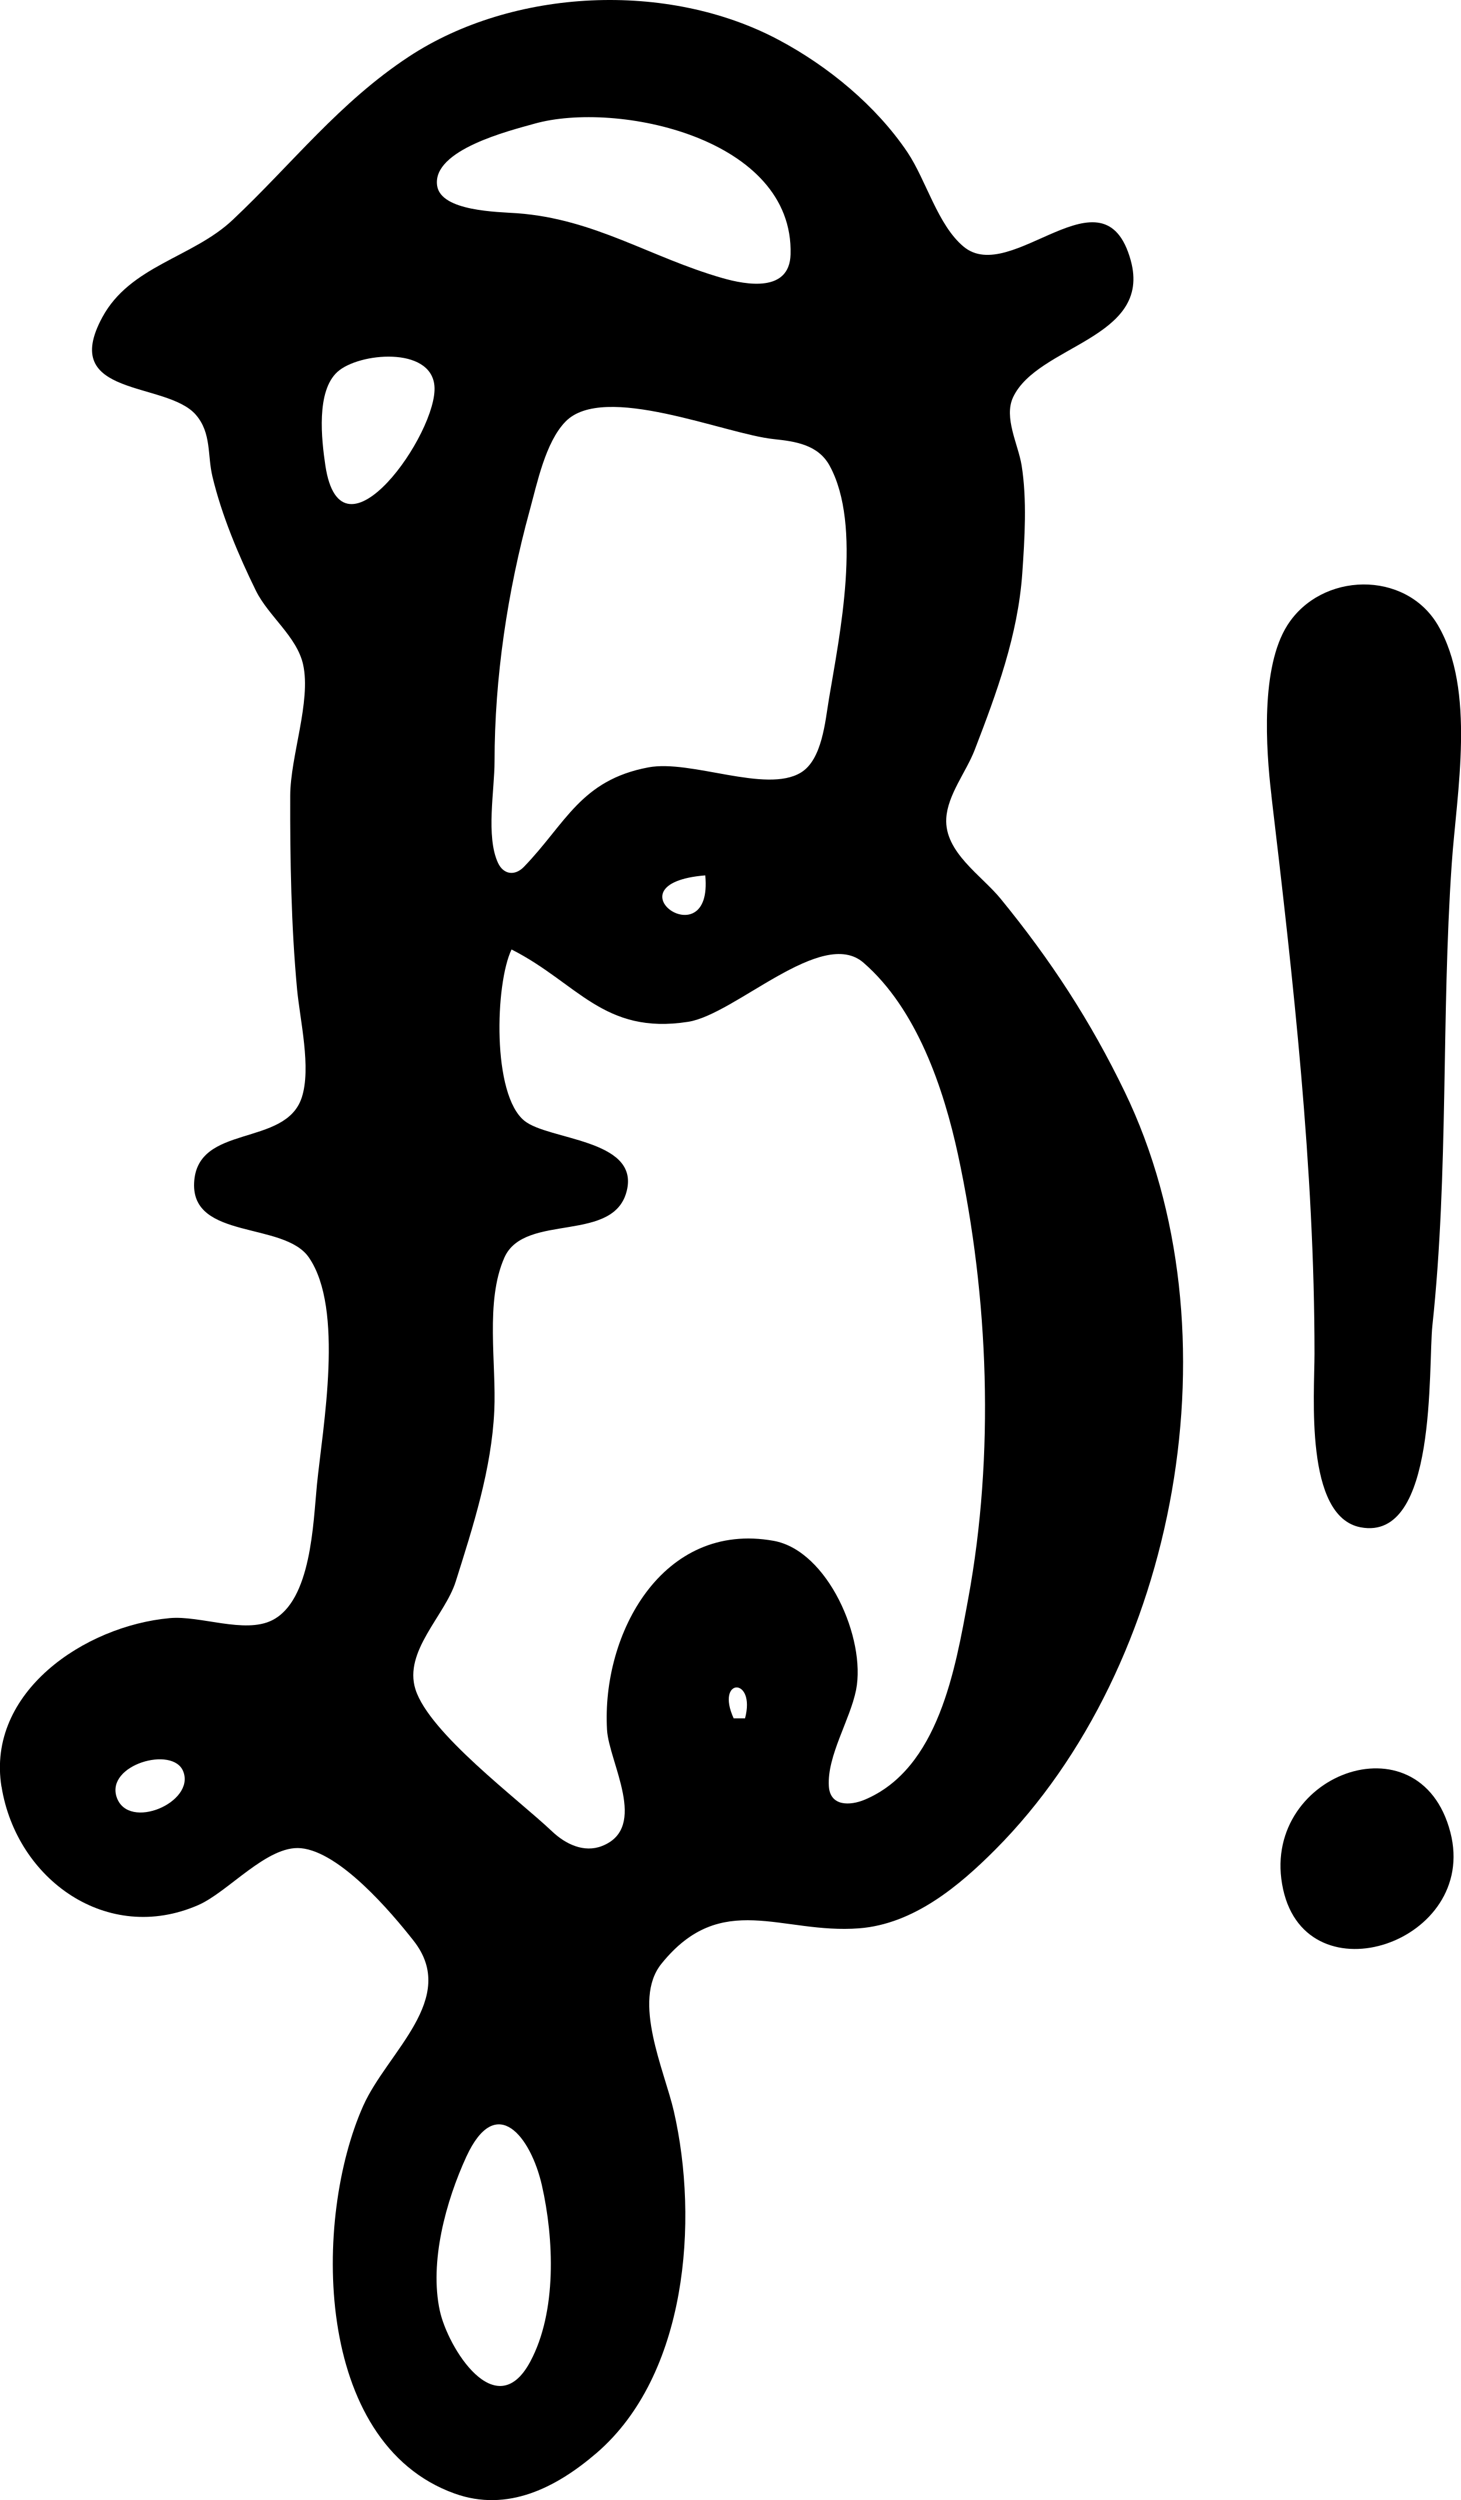 <?xml version="1.0" encoding="UTF-8" standalone="no"?>
<!-- Created with Inkscape (http://www.inkscape.org/) -->

<svg
   width="21.722mm"
   height="37.163mm"
   viewBox="0 0 21.722 37.163"
   version="1.1"
   id="svg5"
   inkscape:version="1.1.1 (c3084ef, 2021-09-22)"
   sodipodi:docname="baruthia.svg"
   xmlns:inkscape="http://www.inkscape.org/namespaces/inkscape"
   xmlns:sodipodi="http://sodipodi.sourceforge.net/DTD/sodipodi-0.dtd"
   xmlns="http://www.w3.org/2000/svg"
   xmlns:svg="http://www.w3.org/2000/svg">
  <sodipodi:namedview
     id="namedview7"
     pagecolor="#ffffff"
     bordercolor="#666666"
     borderopacity="1.0"
     inkscape:pageshadow="2"
     inkscape:pageopacity="0.0"
     inkscape:pagecheckerboard="0"
     inkscape:document-units="mm"
     showgrid="false"
     inkscape:zoom="2.5620932"
     inkscape:cx="40.982116"
     inkscape:cy="36.493599"
     inkscape:window-width="1312"
     inkscape:window-height="969"
     inkscape:window-x="1698"
     inkscape:window-y="226"
     inkscape:window-maximized="0"
     inkscape:current-layer="layer1" />
  <defs
     id="defs2" />
  <g
     inkscape:label="Layer 1"
     inkscape:groupmode="layer"
     id="layer1">
    <path
       style="fill:#000000;stroke:none;stroke-width:0.085"
       d="m 0.023,26.559 c 0.222,1.382 1.574,2.35 2.926,1.759 0.446,-0.195 1.025,-0.892 1.524,-0.845 0.58,0.054 1.337,0.944 1.675,1.374 0.678,0.86 -0.389,1.653 -0.747,2.454 -0.747,1.672 -0.745,5.01 1.358,5.765 0.788,0.283 1.512,-0.088 2.109,-0.601 1.347,-1.158 1.524,-3.449 1.151,-5.08 -0.14,-0.61 -0.627,-1.645 -0.185,-2.194 0.893,-1.108 1.788,-0.437 2.94,-0.527 0.808,-0.063 1.483,-0.626 2.028,-1.174 2.72,-2.734 3.631,-7.722 1.92,-11.261 -0.511,-1.057 -1.102,-1.961 -1.846,-2.871 -0.283,-0.346 -0.836,-0.691 -0.807,-1.193 0.02,-0.351 0.297,-0.692 0.422,-1.016 0.328,-0.851 0.643,-1.705 0.708,-2.625 0.036,-0.515 0.072,-1.098 -0.01,-1.608 -0.05,-0.309 -0.269,-0.709 -0.126,-1.012 0.367,-0.779 2.072,-0.867 1.748,-2.036 -0.399,-1.436 -1.775,0.395 -2.487,-0.204 C 13.939,3.341 13.77,2.676 13.489,2.259 13.024,1.571 12.318,0.988 11.585,0.597 9.929,-0.289 7.624,-0.173 6.082,0.84 5.042,1.524 4.346,2.434 3.457,3.271 2.863,3.83 1.937,3.949 1.522,4.715 c -0.652,1.201 0.954,0.944 1.391,1.452 0.233,0.271 0.169,0.597 0.246,0.919 0.138,0.576 0.385,1.163 0.645,1.693 0.187,0.38 0.611,0.683 0.703,1.101 0.12,0.547 -0.19,1.362 -0.192,1.947 -0.003,0.947 0.014,1.935 0.102,2.879 0.043,0.458 0.213,1.167 0.07,1.607 -0.241,0.746 -1.561,0.385 -1.601,1.271 -0.038,0.846 1.336,0.573 1.705,1.106 0.53,0.765 0.208,2.512 0.121,3.382 -0.056,0.562 -0.081,1.723 -0.668,2.014 -0.409,0.203 -1.067,-0.074 -1.519,-0.033 -1.266,0.114 -2.729,1.101 -2.503,2.507 M 1.735,26.716 C 1.569,26.231 2.572,25.946 2.724,26.331 2.907,26.793 1.908,27.219 1.735,26.716 M 4.837,6.916 c -0.057,-0.383 -0.138,-1.102 0.181,-1.389 0.316,-0.285 1.388,-0.383 1.441,0.208 0.062,0.683 -1.387,2.755 -1.622,1.182 m 2.769,7.197 c 0.979,0.495 1.367,1.272 2.625,1.075 0.701,-0.109 1.989,-1.415 2.607,-0.879 0.793,0.688 1.192,1.868 1.405,2.852 0.459,2.128 0.546,4.463 0.152,6.604 -0.191,1.036 -0.438,2.523 -1.538,2.986 -0.215,0.09 -0.516,0.104 -0.534,-0.202 -0.027,-0.451 0.317,-0.986 0.405,-1.43 0.15,-0.758 -0.419,-2.071 -1.226,-2.216 -1.652,-0.297 -2.559,1.381 -2.477,2.809 0.028,0.481 0.623,1.453 -0.073,1.727 -0.271,0.107 -0.546,-0.03 -0.742,-0.215 C 7.701,26.742 6.383,25.763 6.177,25.112 5.998,24.546 6.615,24.016 6.775,23.511 7.035,22.687 7.308,21.841 7.349,20.971 7.382,20.271 7.21,19.347 7.499,18.694 7.802,18.011 9.163,18.504 9.326,17.668 9.47,16.933 8.156,16.947 7.799,16.662 7.312,16.274 7.362,14.62 7.606,14.113 M 6.499,2.759 c -0.077,-0.534 1.085,-0.818 1.446,-0.92 1.223,-0.345 3.861,0.208 3.809,1.944 -0.017,0.566 -0.654,0.454 -1.015,0.35 -1.068,-0.306 -1.896,-0.878 -3.048,-0.963 -0.289,-0.021 -1.137,-0.027 -1.192,-0.411 m 0.04,31.589 c -0.157,-0.726 0.091,-1.627 0.393,-2.286 0.447,-0.973 0.962,-0.294 1.125,0.423 0.18,0.795 0.225,1.878 -0.173,2.62 -0.509,0.95 -1.226,-0.207 -1.345,-0.757 m 0.865,-21.522 c -0.182,-0.392 -0.051,-1.082 -0.051,-1.508 0,-1.24 0.193,-2.529 0.521,-3.725 0.111,-0.404 0.234,-1.016 0.532,-1.324 0.568,-0.589 2.371,0.182 3.096,0.258 0.323,0.034 0.66,0.082 0.832,0.394 0.489,0.891 0.149,2.52 -0.009,3.466 -0.056,0.333 -0.1,0.906 -0.419,1.098 -0.518,0.313 -1.63,-0.198 -2.267,-0.078 -1.008,0.19 -1.227,0.835 -1.849,1.478 -0.133,0.138 -0.304,0.118 -0.386,-0.059 m 3.082,0.186 c 0.121,1.259 -1.497,0.124 0,0 M 11.077,25.543 H 10.908 c -0.276,-0.607 0.334,-0.619 0.169,0 m 7.826,-13.716 c 0.324,2.733 0.641,5.547 0.641,8.297 0,0.605 -0.15,2.42 0.685,2.579 1.146,0.218 1.001,-2.376 1.068,-3.002 0.243,-2.279 0.13,-4.574 0.287,-6.858 0.073,-1.062 0.364,-2.587 -0.208,-3.554 -0.482,-0.815 -1.731,-0.79 -2.236,0.006 -0.396,0.625 -0.321,1.824 -0.236,2.532 m 0.173,16.256 c 0.361,1.65 2.911,0.788 2.487,-0.846 -0.455,-1.755 -2.859,-0.849 -2.487,0.846"
       id="path39"
       sodipodi:nodetypes="cccsssccccccsccccsscsccccsccccccscscccccccccccsccsccccscscccccscccccsccscsccsccsccccccccccccscccsccccc" />
  </g>
</svg>
